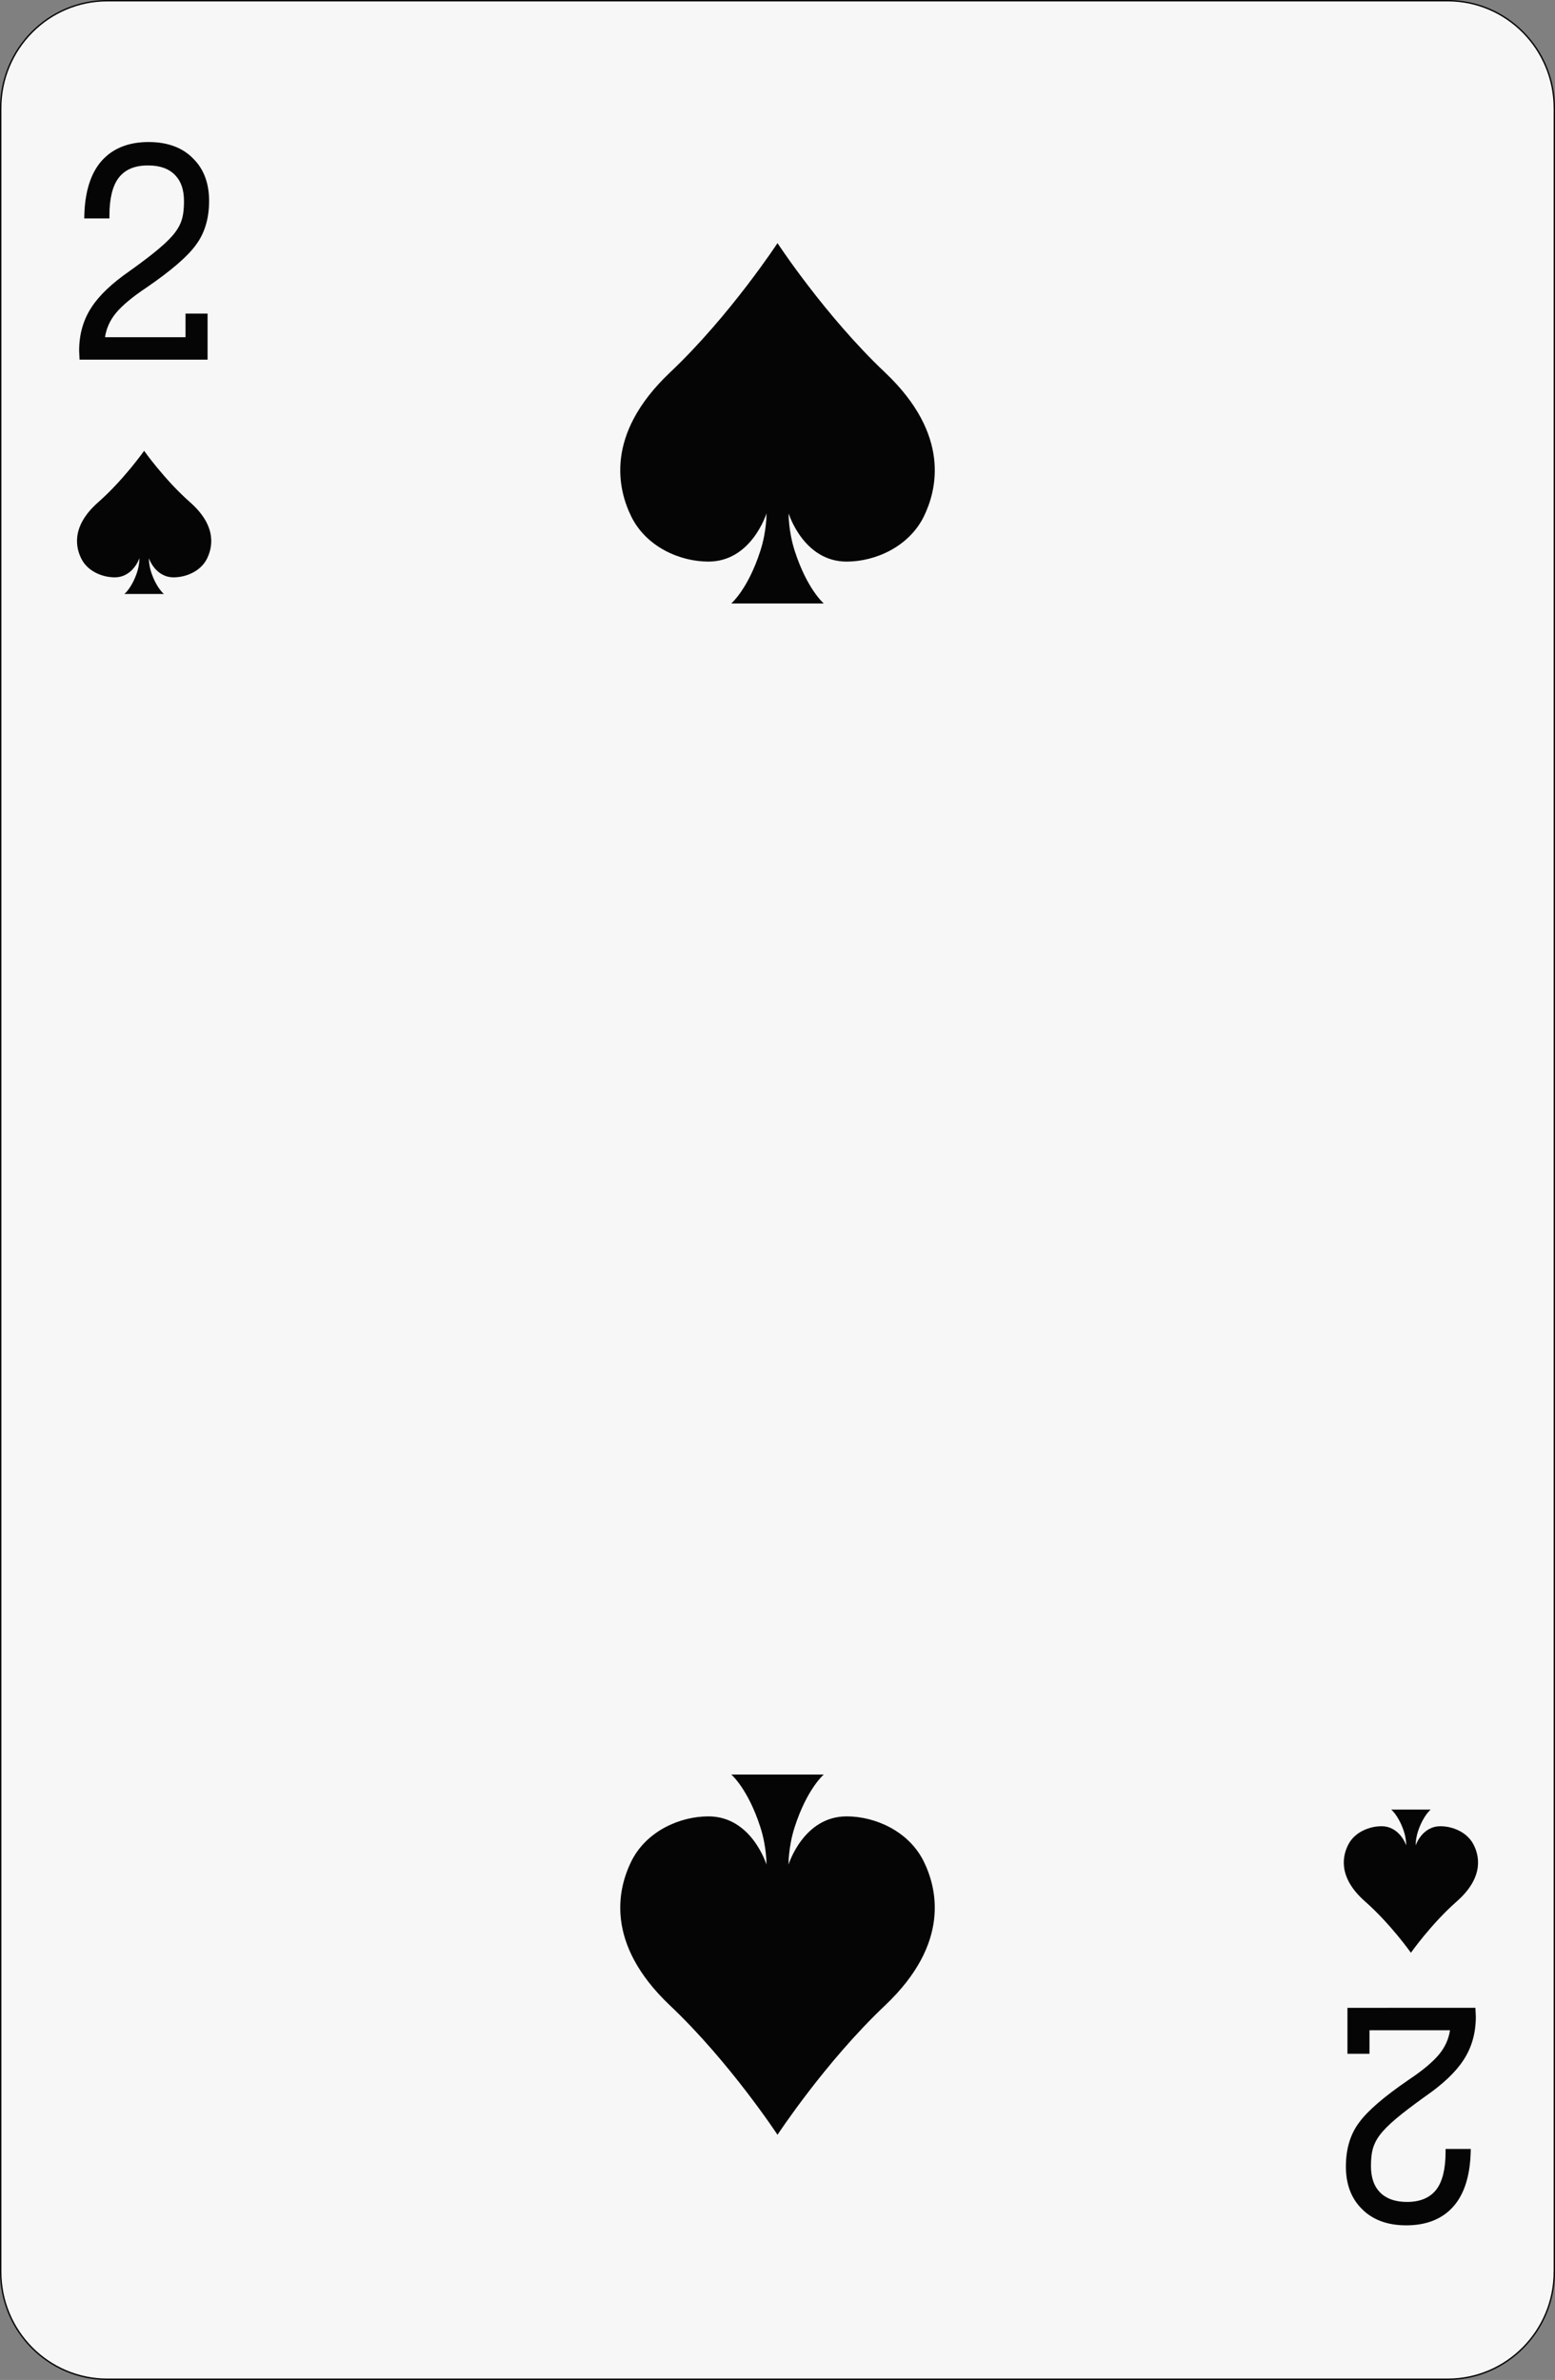 <?xml version="1.0" encoding="utf-8"?>
<!-- Generator: Adobe Illustrator 12.0.0, SVG Export Plug-In . SVG Version: 6.00 Build 51448)  -->
<!DOCTYPE svg PUBLIC "-//W3C//DTD SVG 1.1//EN" "http://www.w3.org/Graphics/SVG/1.1/DTD/svg11.dtd">
<svg  version="1.1"
	 xmlns:x="http://ns.adobe.com/Extensibility/1.0/" xmlns:i="http://ns.adobe.com/AdobeIllustrator/10.0/" xmlns:graph="http://ns.adobe.com/Graphs/1.0/" i:viewOrigin="89.8623 287.6421" i:rulerOrigin="-89 -137.1973" i:pageBounds="89 287.1973 189 137.1973"
	 xmlns="http://www.w3.org/2000/svg" xmlns:xlink="http://www.w3.org/1999/xlink" xmlns:a="http://ns.adobe.com/AdobeSVGViewerExtensions/3.0/"
	 width="98.098" height="150.087" viewBox="0 0 98.098 150.087" overflow="visible" enable-background="new 0 0 98.098 150.087"
	 xml:space="preserve">
<rect x="0" y="0" width="98.098" height="150.087" fill="#808080" stroke="none"/>
<g id="图层_1" i:knockout="Off" i:layer="yes" i:dimmedPercent="50" i:rgbTrio="#4F008000FFFF">
	<g i:knockout="Off">
		<path fill="#F7F7F7" stroke="#060506" stroke-width="0.088" d="M98.054,143.263c0,3.743-3.014,6.78-6.725,6.78H6.77
			c-3.714,0-6.726-3.036-6.726-6.78V6.825c0-3.744,3.011-6.781,6.726-6.781h84.559c3.712,0,6.726,3.037,6.726,6.781V143.263
			L98.054,143.263z"/>
		<g i:knockout="Off">
			<path fill="#060506" d="M6.381,10.18L6.381,10.18c-0.668,0.779-1.026,1.927-1.062,3.415l-0.004,0.181h1.588V13.6
				c0-1.077,0.196-1.879,0.583-2.386c0.407-0.525,1.013-0.781,1.849-0.781c0.76,0,1.322,0.202,1.718,0.617
				c0.373,0.385,0.554,0.921,0.554,1.641c0,0.426-0.035,0.776-0.104,1.042c-0.081,0.319-0.231,0.625-0.447,0.911
				c-0.219,0.298-0.565,0.646-1.03,1.038c-0.442,0.375-1.065,0.851-1.853,1.414c-1.109,0.767-1.918,1.536-2.402,2.286
				c-0.516,0.784-0.778,1.702-0.778,2.728c0,0.008,0.025,0.569,0.025,0.569h8.077v-2.903h-1.391c0,0,0,1.216,0,1.49
				c-0.316,0-4.681,0-5.079,0c0.08-0.533,0.296-1.051,0.697-1.535c0.402-0.479,1.042-1.012,1.9-1.583
				c1.582-1.085,2.606-1.968,3.135-2.7c0.554-0.737,0.835-1.672,0.835-2.777c0-1.106-0.332-1.998-0.985-2.651
				c-0.674-0.705-1.625-1.063-2.825-1.063C8.095,8.954,7.084,9.366,6.381,10.18z"/>
		</g>
		<g i:knockout="Off">
			<path fill="#060506" d="M85.005,126.619v2.9h1.39c0,0,0-1.213,0-1.487c0.316,0,4.684,0,5.08,0
				c-0.081,0.534-0.298,1.052-0.698,1.534c-0.402,0.48-1.043,1.015-1.898,1.584c-1.561,1.066-2.612,1.975-3.135,2.698
				c-0.556,0.734-0.838,1.672-0.838,2.778c0,1.103,0.331,1.993,0.983,2.65c0.675,0.703,1.627,1.061,2.827,1.061
				c1.289,0,2.299-0.41,3.001-1.223c0.669-0.78,1.027-1.929,1.063-3.415l0.006-0.181h-1.591v0.176c0,1.078-0.195,1.88-0.583,2.386
				c-0.401,0.52-1.023,0.781-1.85,0.781c-0.747,0-1.325-0.208-1.718-0.619c-0.368-0.379-0.556-0.93-0.556-1.641
				c0-0.43,0.035-0.778,0.104-1.039c0.081-0.316,0.231-0.624,0.448-0.912c0.222-0.301,0.567-0.65,1.03-1.039
				c0.432-0.366,1.056-0.842,1.854-1.414c1.108-0.766,1.917-1.535,2.402-2.285c0.516-0.782,0.777-1.699,0.777-2.726
				c-0.001-0.009-0.025-0.569-0.025-0.569L85.005,126.619L85.005,126.619z"/>
		</g>
		<path fill="#060506" d="M11.985,31.668c-1.605-1.414-2.893-3.239-2.893-3.239s-1.286,1.826-2.891,3.239
			c-1.791,1.574-1.39,2.957-1.048,3.607c0.399,0.758,1.302,1.134,2.081,1.134c1.164,0,1.562-1.209,1.562-1.209
			s0.008,0.436-0.166,0.941c-0.334,0.964-0.783,1.316-0.783,1.316h2.491c0,0-0.447-0.353-0.782-1.316
			C9.382,35.636,9.391,35.2,9.391,35.2s0.396,1.209,1.563,1.209c0.777,0,1.681-0.375,2.081-1.134
			C13.373,34.624,13.774,33.242,11.985,31.668z"/>
		<path fill="#060506" d="M86.114,119.91c1.604,1.411,2.894,3.236,2.894,3.236s1.286-1.825,2.892-3.236
			c1.79-1.575,1.391-2.961,1.048-3.606c-0.397-0.76-1.303-1.136-2.078-1.136c-1.164,0-1.562,1.208-1.562,1.208
			s-0.01-0.436,0.165-0.938c0.333-0.965,0.783-1.319,0.783-1.319h-2.49c0,0,0.447,0.354,0.781,1.319
			c0.176,0.504,0.165,0.938,0.165,0.938s-0.397-1.208-1.562-1.208c-0.775,0-1.681,0.375-2.08,1.136
			C84.727,116.949,84.326,118.334,86.114,119.91z"/>
		<path fill="#060506" d="M55.824,23.481c-3.76-3.555-6.775-8.149-6.775-8.149s-3.014,4.595-6.773,8.149
			c-4.195,3.964-3.256,7.444-2.458,9.08c0.935,1.912,3.052,2.855,4.873,2.855c2.728,0,3.663-3.042,3.663-3.042
			s0.022,1.1-0.388,2.368c-0.783,2.426-1.835,3.314-1.835,3.314h5.838c0,0-1.05-0.888-1.833-3.314
			c-0.408-1.268-0.385-2.368-0.385-2.368s0.931,3.042,3.659,3.042c1.82,0,3.939-0.944,4.876-2.855
			C59.08,30.924,60.017,27.445,55.824,23.481z"/>
		<path fill="#060506" d="M42.275,126.479c3.76,3.558,6.774,8.148,6.774,8.148s3.015-4.592,6.774-8.148
			c4.195-3.963,3.258-7.441,2.458-9.079c-0.937-1.91-3.052-2.854-4.871-2.854c-2.729,0-3.664,3.039-3.664,3.039
			s-0.021-1.098,0.387-2.365c0.784-2.426,1.835-3.313,1.835-3.313h-5.835c0,0,1.049,0.889,1.832,3.313
			c0.411,1.269,0.387,2.365,0.387,2.365s-0.93-3.039-3.66-3.039c-1.821,0-3.939,0.943-4.874,2.854
			C39.019,119.038,38.083,122.516,42.275,126.479z"/>
	</g>
</g>
</svg>
